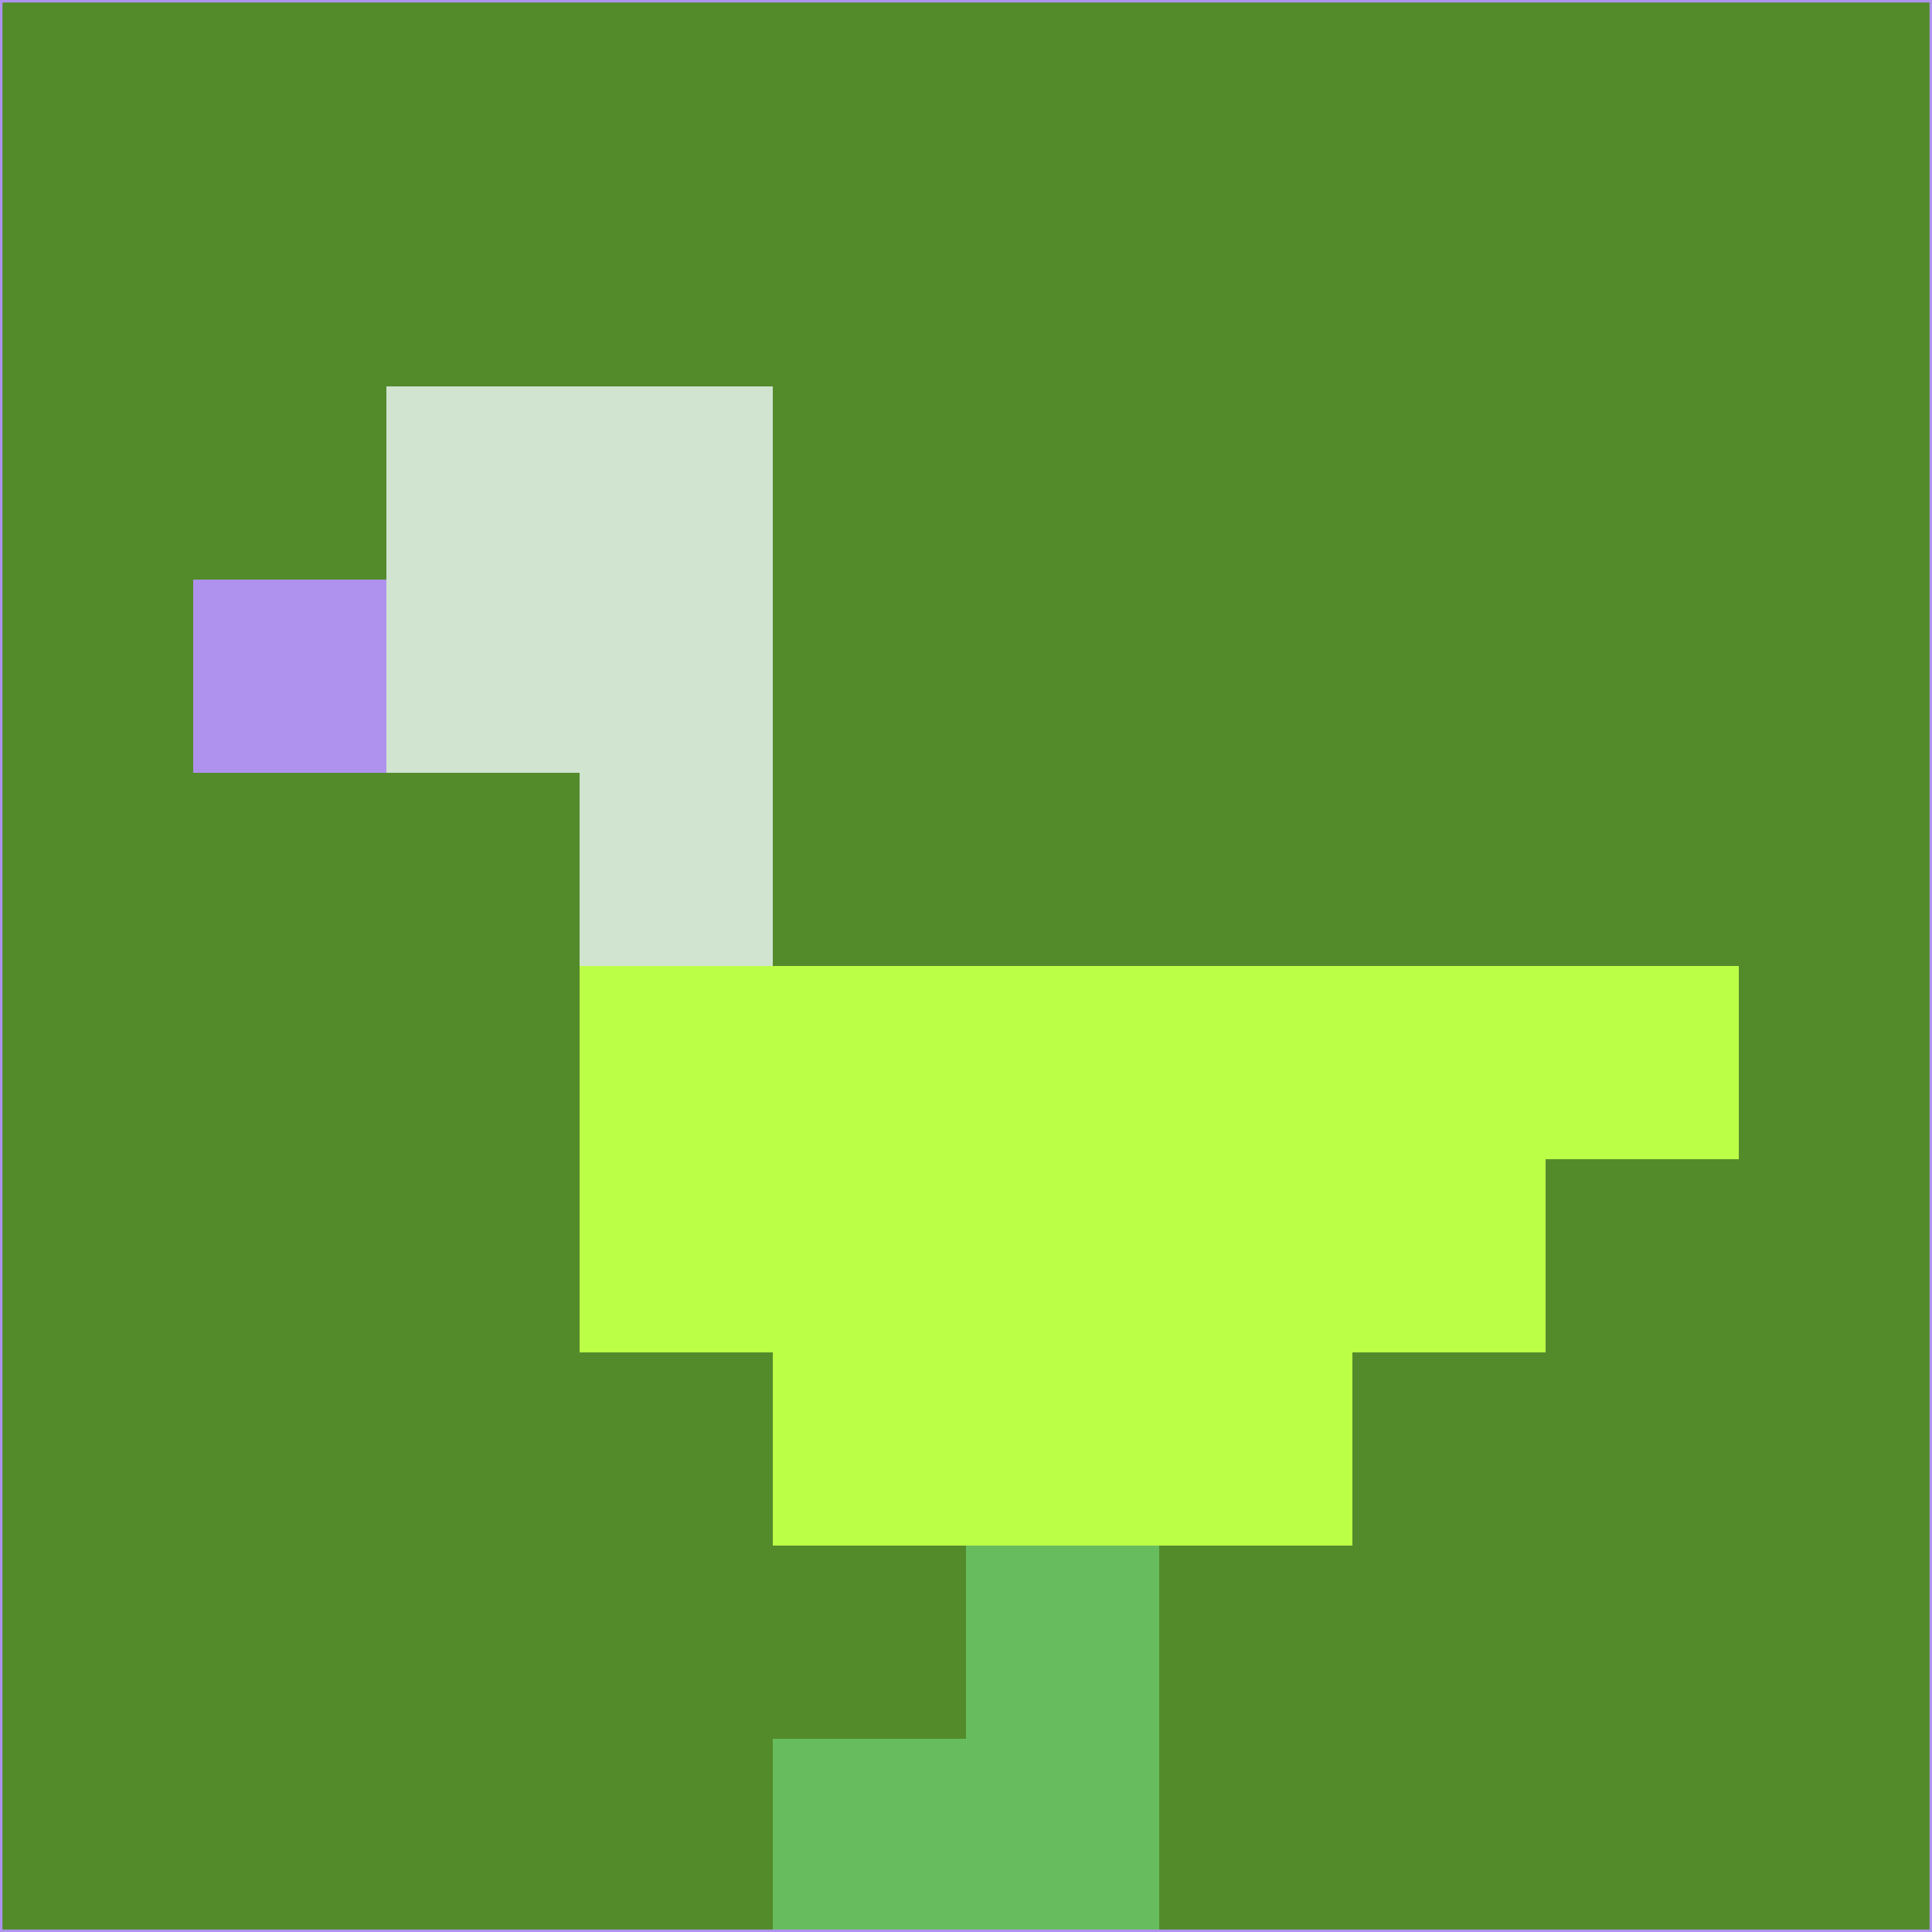 <svg xmlns="http://www.w3.org/2000/svg" version="1.1" width="785" height="785">
  <title>'goose-pfp-694263' by Dmitri Cherniak (Cyberpunk Edition)</title>
  <desc>
    seed=226275
    backgroundColor=#538b2b
    padding=20
    innerPadding=0
    timeout=500
    dimension=1
    border=false
    Save=function(){return n.handleSave()}
    frame=12

    Rendered at 2024-09-15T22:37:00.743Z
    Generated in 1ms
    Modified for Cyberpunk theme with new color scheme
  </desc>
  <defs/>
  <rect width="100%" height="100%" fill="#538b2b"/>
  <g>
    <g id="0-0">
      <rect x="0" y="0" height="785" width="785" fill="#538b2b"/>
      <g>
        <!-- Neon blue -->
        <rect id="0-0-2-2-2-2" x="157" y="157" width="157" height="157" fill="#d1e4d0"/>
        <rect id="0-0-3-2-1-4" x="235.5" y="157" width="78.5" height="314" fill="#d1e4d0"/>
        <!-- Electric purple -->
        <rect id="0-0-4-5-5-1" x="314" y="392.5" width="392.5" height="78.5" fill="#bcff47"/>
        <rect id="0-0-3-5-5-2" x="235.5" y="392.5" width="392.5" height="157" fill="#bcff47"/>
        <rect id="0-0-4-5-3-3" x="314" y="392.5" width="235.5" height="235.5" fill="#bcff47"/>
        <!-- Neon pink -->
        <rect id="0-0-1-3-1-1" x="78.5" y="235.5" width="78.5" height="78.5" fill="#af92ee"/>
        <!-- Cyber yellow -->
        <rect id="0-0-5-8-1-2" x="392.5" y="628" width="78.5" height="157" fill="#67bd5e"/>
        <rect id="0-0-4-9-2-1" x="314" y="706.5" width="157" height="78.5" fill="#67bd5e"/>
      </g>
      <rect x="0" y="0" stroke="#af92ee" stroke-width="2" height="785" width="785" fill="none"/>
    </g>
  </g>
  <script xmlns=""/>
</svg>